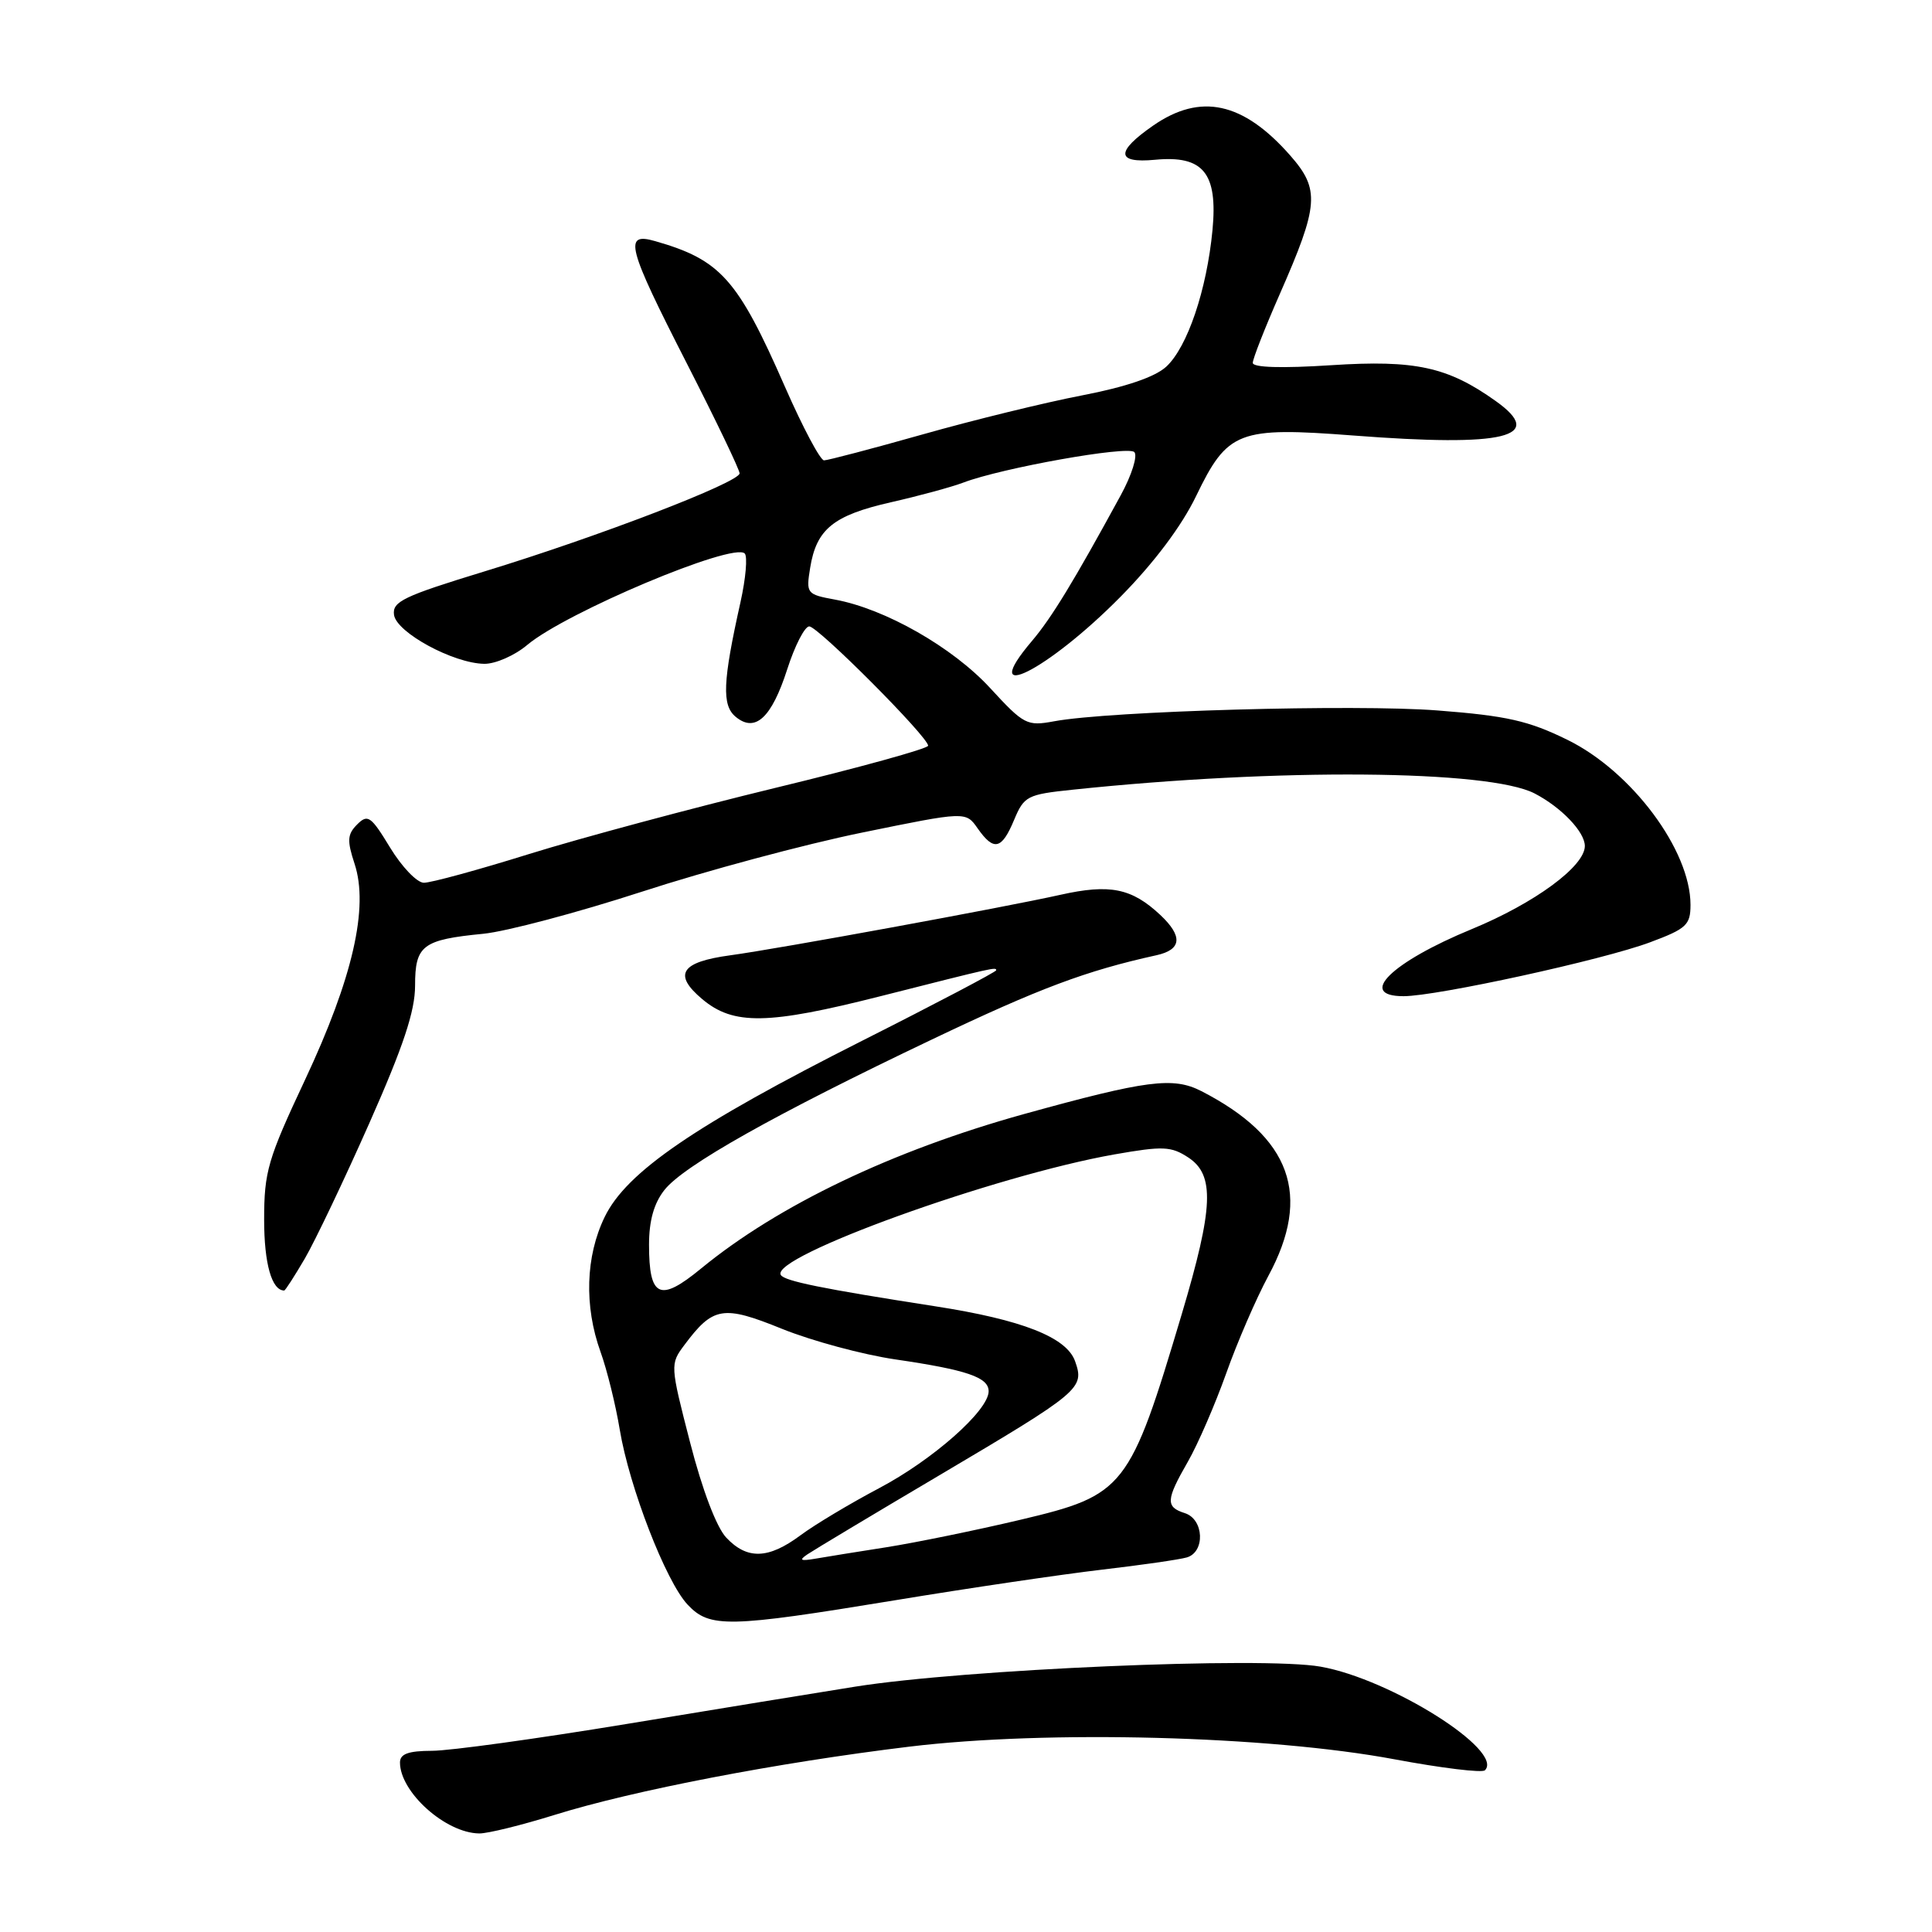 <?xml version="1.0" encoding="UTF-8" standalone="no"?>
<!DOCTYPE svg PUBLIC "-//W3C//DTD SVG 1.1//EN" "http://www.w3.org/Graphics/SVG/1.1/DTD/svg11.dtd" >
<svg xmlns="http://www.w3.org/2000/svg" xmlns:xlink="http://www.w3.org/1999/xlink" version="1.1" viewBox="0 0 256 256">
 <g >
 <path fill="currentColor"
d=" M 73.50 240.48 C 83.94 237.23 103.00 233.56 120.50 231.44 C 138.77 229.23 168.07 229.99 184.80 233.12 C 191.01 234.28 196.40 234.94 196.76 234.57 C 199.35 231.98 184.28 222.48 174.98 220.84 C 167.32 219.48 127.77 221.19 113.32 223.49 C 108.47 224.26 94.83 226.49 83.00 228.44 C 71.17 230.39 59.59 231.99 57.25 231.99 C 54.10 232.00 53.00 232.40 53.00 233.54 C 53.00 237.47 59.04 242.89 63.50 242.94 C 64.60 242.96 69.10 241.85 73.50 240.48 Z  M 118.56 212.05 C 128.43 210.42 140.78 208.60 146.00 207.99 C 151.22 207.38 156.29 206.65 157.25 206.37 C 159.72 205.66 159.54 201.31 157.00 200.50 C 154.43 199.68 154.48 198.76 157.40 193.68 C 158.72 191.38 161.00 186.12 162.47 182.00 C 163.93 177.88 166.45 172.06 168.06 169.07 C 173.85 158.37 171.06 150.68 159.19 144.58 C 155.44 142.66 151.94 143.12 135.68 147.62 C 118.25 152.46 103.11 159.70 92.89 168.09 C 87.42 172.59 86.00 171.94 86.00 164.93 C 86.00 161.75 86.65 159.44 88.04 157.68 C 90.58 154.45 102.69 147.64 123.50 137.73 C 137.76 130.93 143.91 128.63 153.25 126.57 C 156.59 125.83 156.75 124.06 153.75 121.24 C 149.95 117.68 147.06 117.10 140.49 118.57 C 133.02 120.24 103.13 125.72 96.78 126.58 C 90.20 127.47 89.15 129.11 93.05 132.39 C 97.19 135.87 101.73 135.79 116.68 132.00 C 131.90 128.14 132.00 128.12 132.00 128.57 C 132.00 128.77 124.01 132.98 114.25 137.90 C 92.04 149.11 83.00 155.30 80.12 161.26 C 77.59 166.47 77.39 173.06 79.57 179.12 C 80.44 181.53 81.58 186.17 82.12 189.43 C 83.38 197.03 88.23 209.56 91.11 212.62 C 94.04 215.74 96.46 215.68 118.56 212.05 Z  M 40.40 166.75 C 41.76 164.41 45.61 156.34 48.94 148.82 C 53.45 138.64 55.00 133.98 55.00 130.60 C 55.00 125.26 55.97 124.52 64.04 123.73 C 67.09 123.43 76.54 120.92 85.04 118.16 C 93.54 115.39 106.68 111.86 114.24 110.32 C 127.97 107.51 127.97 107.51 129.54 109.76 C 131.69 112.82 132.73 112.58 134.37 108.65 C 135.70 105.48 136.10 105.27 142.13 104.64 C 169.39 101.77 197.24 102.00 203.33 105.13 C 206.87 106.96 210.00 110.23 210.00 112.10 C 210.00 114.79 203.36 119.67 195.02 123.11 C 184.34 127.51 179.78 132.00 185.98 132.00 C 190.39 132.00 212.45 127.18 218.64 124.86 C 223.47 123.06 224.00 122.56 224.00 119.89 C 224.00 112.65 216.21 102.21 207.69 98.03 C 202.53 95.50 199.67 94.85 190.50 94.14 C 179.60 93.29 147.01 94.21 139.70 95.57 C 136.08 96.24 135.69 96.05 131.20 91.17 C 126.23 85.77 117.29 80.67 110.64 79.45 C 106.88 78.76 106.80 78.64 107.35 75.24 C 108.18 70.11 110.42 68.29 118.02 66.56 C 121.77 65.71 126.11 64.53 127.66 63.94 C 132.77 62.00 149.43 59.03 150.30 59.90 C 150.77 60.37 149.97 62.94 148.50 65.63 C 142.31 76.99 139.34 81.87 136.75 84.92 C 129.37 93.60 138.79 88.90 148.49 79.06 C 152.93 74.56 156.59 69.68 158.49 65.73 C 162.67 57.08 164.07 56.54 179.36 57.71 C 199.43 59.25 204.91 57.92 198.19 53.14 C 191.84 48.61 187.52 47.67 176.42 48.39 C 169.80 48.82 166.00 48.70 166.00 48.08 C 166.00 47.54 167.61 43.44 169.58 38.96 C 174.76 27.17 174.92 25.11 170.96 20.60 C 164.73 13.52 159.09 12.28 152.80 16.64 C 147.80 20.11 147.88 21.66 153.05 21.17 C 159.45 20.56 161.38 22.93 160.66 30.50 C 159.90 38.42 157.34 46.00 154.53 48.59 C 153.05 49.95 149.19 51.27 143.38 52.39 C 138.50 53.33 129.01 55.65 122.30 57.55 C 115.58 59.45 109.68 61.00 109.19 61.00 C 108.69 61.00 106.36 56.61 104.01 51.25 C 97.75 36.97 95.49 34.43 86.81 31.95 C 82.59 30.74 83.08 32.64 91.00 48.14 C 94.85 55.67 98.00 62.24 98.00 62.72 C 98.00 63.91 79.28 71.11 64.21 75.71 C 53.45 79.00 51.96 79.71 52.21 81.48 C 52.55 83.82 60.07 87.90 64.17 87.96 C 65.64 87.98 68.20 86.86 69.86 85.46 C 75.00 81.14 97.15 71.82 98.68 73.34 C 99.07 73.74 98.82 76.64 98.12 79.78 C 95.76 90.35 95.63 93.45 97.48 94.98 C 100.07 97.13 102.24 95.13 104.32 88.66 C 105.32 85.55 106.63 83.00 107.23 83.00 C 108.39 83.00 123.01 97.67 122.98 98.81 C 122.98 99.19 113.86 101.71 102.73 104.40 C 91.61 107.10 76.94 111.04 70.15 113.15 C 63.36 115.27 57.06 116.99 56.15 116.97 C 55.24 116.95 53.24 114.86 51.69 112.31 C 49.15 108.13 48.73 107.84 47.33 109.24 C 46.02 110.55 45.97 111.37 46.98 114.45 C 48.89 120.23 46.74 129.61 40.43 143.06 C 35.48 153.60 35.00 155.24 35.00 161.61 C 35.00 167.44 36.01 171.00 37.66 171.00 C 37.80 171.00 39.03 169.09 40.40 166.75 Z  M 107.00 205.95 C 107.83 205.39 115.66 200.69 124.41 195.52 C 143.25 184.37 143.73 183.97 142.45 180.36 C 141.32 177.19 135.42 174.87 123.92 173.09 C 108.92 170.76 103.96 169.75 103.46 168.94 C 101.98 166.54 131.86 155.75 147.70 152.96 C 154.10 151.84 155.17 151.88 157.45 153.37 C 160.98 155.69 160.80 159.98 156.60 174.09 C 149.68 197.30 149.05 198.10 135.24 201.37 C 129.33 202.77 121.35 204.40 117.50 205.01 C 113.65 205.61 109.38 206.30 108.00 206.54 C 106.06 206.87 105.83 206.74 107.00 205.95 Z  M 96.23 203.74 C 94.94 202.37 93.05 197.40 91.44 191.13 C 88.80 180.90 88.79 180.75 90.67 178.24 C 94.49 173.12 95.79 172.90 103.65 176.09 C 107.59 177.68 114.34 179.50 118.65 180.13 C 128.13 181.52 131.00 182.50 131.00 184.35 C 131.00 186.90 123.61 193.43 116.49 197.19 C 112.65 199.22 107.95 202.03 106.06 203.44 C 101.81 206.60 98.99 206.68 96.23 203.74 Z "/>
</g>
</svg>